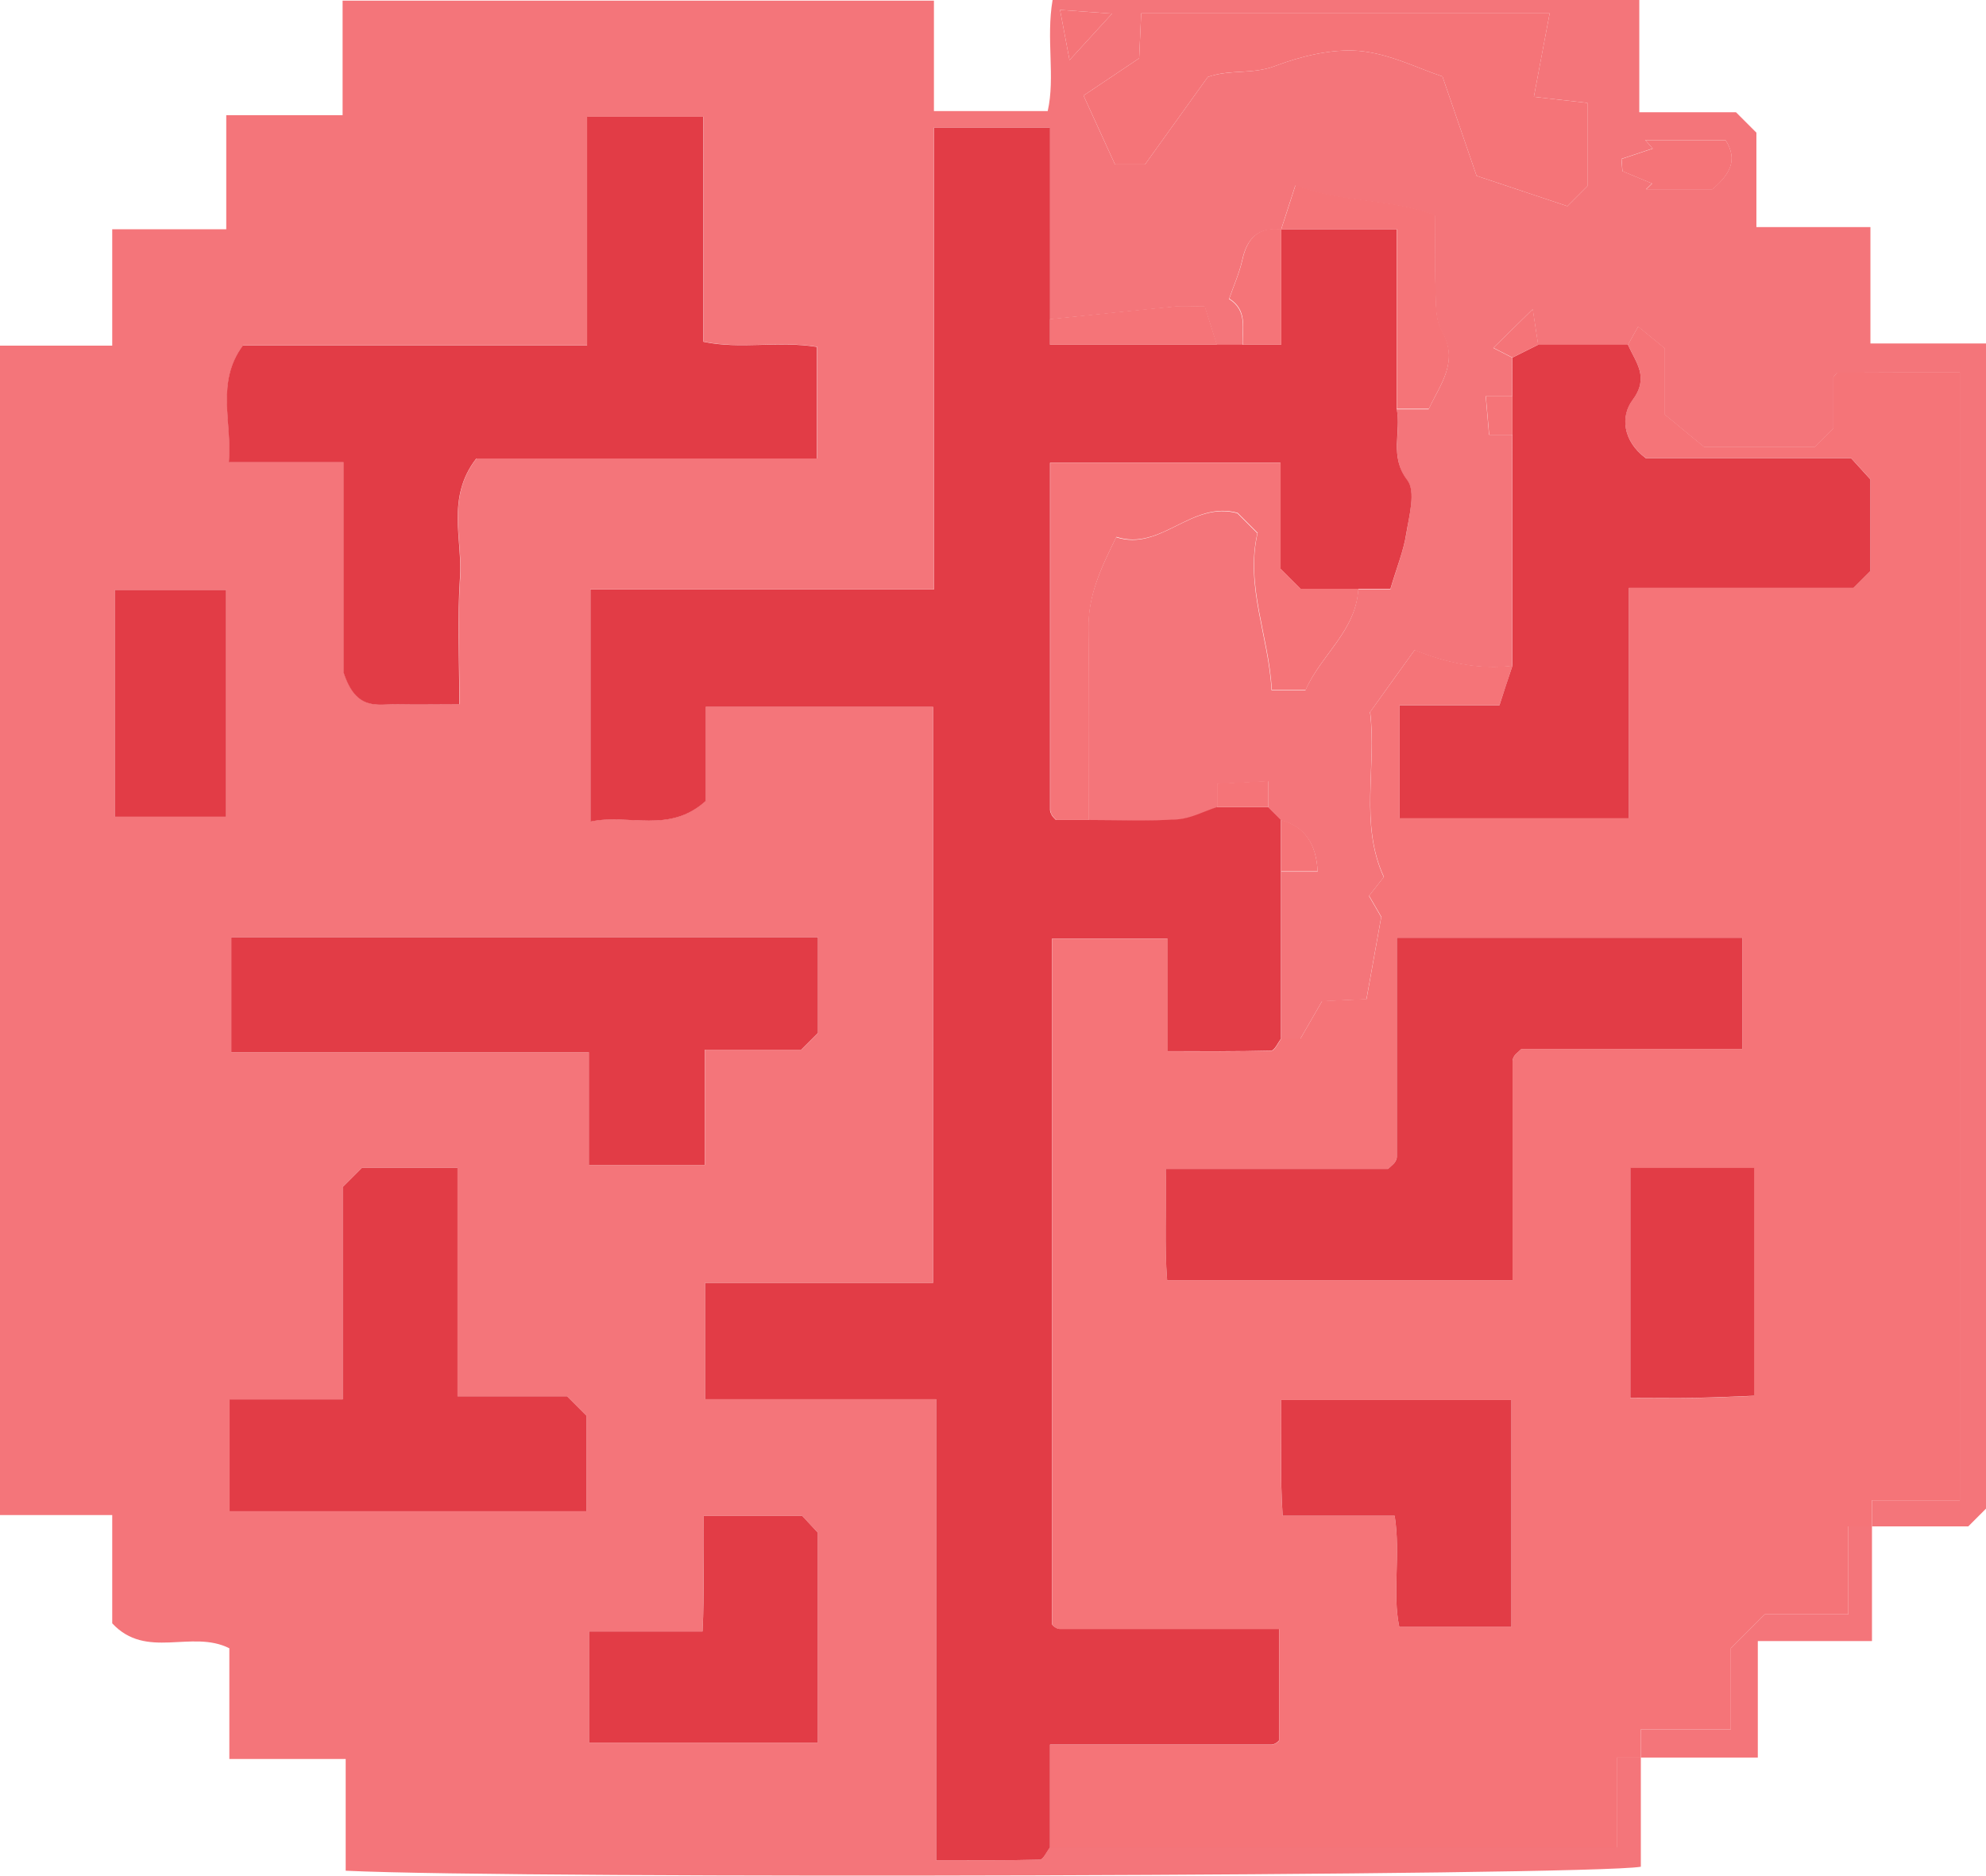 <?xml version="1.0" encoding="UTF-8"?><svg id="Layer_2" xmlns="http://www.w3.org/2000/svg" viewBox="0 0 154.66 146.03"><defs><style>.cls-1{fill:#f57478;}.cls-2{fill:#f4757a;}.cls-3{fill:#e23c46;}</style></defs><g id="Layer_3"><path class="cls-2" d="M127.78,136.84v8.5c-4.21,.71-87.05,.97-100.86,.31v-8.7h-9.06v-8.62c-2.94-1.48-6.46,.92-9.12-1.94v-8.43H0V26.91H8.74v-9.06h8.88V8.97h9.06V.05h46.05V8.65h8.86c.6-2.64-.14-5.62,.38-8.65h45.69V8.74h7.53c.65,.65,1.12,1.12,1.59,1.59,0,2.33,0,4.66,0,7.35h8.88v9.06h9V117.46l-1.38,1.38h-7.5v-2.03h6.84V29c-3.27,0-6.39,0-9.5,.02-.11,0-.22,.22-.34,.35v3.98c-.48,.48-.95,.95-1.46,1.46h-8.61c-1.15-.94-2.15-1.77-3.05-2.51v-5.16c-.69-.56-1.29-1.05-2.09-1.7-.38,.68-.59,1.04-.79,1.41h-7c-.1-.68-.21-1.37-.42-2.77-1.29,1.26-2.07,2.03-3.07,3.01,.76,.39,1.12,.58,1.48,.76v3h-2.07c.11,1.24,.18,2.14,.26,3h1.81v18c-2.58,.29-5.07-.2-7.61-1.23-1.19,1.65-2.3,3.19-3.47,4.83,.53,4.22-.84,8.67,1.07,12.84-.39,.5-.77,.99-1.15,1.47,.48,.83,.86,1.49,.95,1.64-.44,2.47-.8,4.45-1.15,6.4-1.18,.05-2.3,.1-3.46,.16-.61,1.05-1.15,1.98-1.68,2.91-.5,0-.99,0-1.49,0v-13h2.83q-.14-3.26-2.83-4c-.33-.33-.67-.67-1-1v-2.04c-1.57,.08-2.8,.15-4,.21v1.83c-1.02,.33-2.02,.89-3.06,.95-2.31,.15-4.63,.05-6.94,.05,0-5,.04-10-.02-14.99-.03-2.47,.93-4.57,2.16-7.05,3.48,1.13,5.85-2.85,9.44-1.87,.47,.47,.94,.94,1.56,1.56-.97,4.13,.9,8.11,1.1,12.22h2.64c1.21-2.75,3.94-4.61,4.11-7.87h2.51c.49-1.66,1.01-2.95,1.23-4.28,.22-1.4,.75-3.3,.09-4.17-1.42-1.86-.45-3.74-.83-5.55h2.48c.89-1.93,2.4-3.68,1.01-6.09-.51-.89-.44-2.15-.48-3.25-.07-1.79-.02-3.58-.02-5.74-3.46-1.36-7.17-.92-10.89-2.34-.46,1.43-.79,2.43-1.11,3.43-1.78-.2-2.65,.68-3.02,2.35-.23,1.04-.68,2.04-1.03,3.05,1.46,.91,1,2.32,1.05,3.59h-2c-.31-.99-.62-1.98-.95-3-1.02,0-1.65-.05-2.27,0-3.26,.32-6.52,.66-9.78,.99V9.94h-9.04V45.89h-26.75v18.07c3.01-.65,6.12,.98,8.98-1.61v-7.33h17.7v44.87h-17.76v9.05h18v35.89c2.8,0,5.44,.03,8.08-.04,.27,0,.53-.62,.79-.96h44.15v-7h1.85ZM54.78,9.09h-9.04V26.89H18.93c-2.12,2.89-.83,5.96-1.09,9.09h8.93v16.35c.98,3.06,2.66,2.47,4.1,2.5,1.62,.04,3.23,0,4.92,0,0-3.55-.17-6.71,.05-9.85,.2-3-1.1-6.25,1.27-9.29h26.53v-8.69c-3.03-.49-6,.21-8.84-.4V9.09Zm8.92,63.88H18.01v8.96h27.86v8.78h9.02v-8.98h7.51c.52-.52,.87-.87,1.31-1.31v-7.45ZM17.88,117.66h27.8v-7.43c-.46-.46-.81-.81-1.52-1.52h-8.53v-17.79h-7.44c-.44,.44-.79,.79-1.5,1.5v16.53h-8.81v8.71ZM94.06,5.99c1.75-.61,3.45-.17,5.26-.86,1.9-.72,4.34-1.34,6.46-1.17,2.39,.19,4.7,1.39,6.55,1.99,1.01,2.93,1.86,5.41,2.66,7.74,2.58,.86,4.91,1.64,7.07,2.36,.76-.76,1.23-1.23,1.56-1.56v-6.48c-1.4-.16-2.64-.3-4.17-.47,.44-2.31,.81-4.32,1.23-6.5h-31.81c-.05,1.19-.1,2.32-.16,3.5-1.33,.89-2.65,1.77-4.33,2.9,.85,1.86,1.67,3.67,2.45,5.36h2.34c1.65-2.29,3.3-4.59,4.89-6.81ZM45.87,135.68h17.82v-16.35c-.51-.55-.96-1.04-1.22-1.31h-7.67c-.08,3.06,.06,5.97-.09,9h-8.84v8.66ZM8.94,63.59h8.67v-17.66H8.94v17.66ZM128.13,10.91c.19,.22,.38,.43,.57,.65-.81,.27-1.62,.54-2.43,.81,.02,.32,.05,.63,.07,.95,.77,.32,1.54,.64,2.31,.96-.15,.15-.3,.3-.46,.45h5.16c1.3-1.11,2.04-2.24,1.02-3.83h-6.25ZM82.55,.77c.28,1.48,.44,2.31,.74,3.91,1.28-1.4,2.04-2.23,3.31-3.62-1.7-.12-2.59-.19-4.05-.29Z"/><path class="cls-2" d="M145.78,118.84v8.93h-8.89v9.07h-9.11v-2.2h7.01v-6.31l2.64-2.64h6.51v-6.85h1.84Z"/><path class="cls-1" d="M145.78,118.84h-1.84v6.85h-6.51l-2.64,2.64v6.31h-7.01v2.2h-1.85v7h-44.15v-8c5.97,0,11.6,0,17.23,0,.14,0,.3-.08,.43-.16,.13-.09,.23-.23,.17-.17v-8.67c-5.81,0-11.44,0-17.07,0-.14,0-.3-.08-.42-.17-.13-.09-.22-.24-.19-.2v-53.38h9v8.76c2.8,0,5.44,.03,8.07-.04,.27,0,.53-.62,.79-.96,.5,0,.99,0,1.49,0,.54-.93,1.07-1.86,1.68-2.91,1.17-.05,2.28-.1,3.46-.16,.35-1.95,.7-3.92,1.15-6.4-.09-.15-.47-.81-.95-1.64,.38-.48,.76-.97,1.15-1.47-1.91-4.16-.54-8.62-1.07-12.84,1.17-1.63,2.28-3.17,3.47-4.83,2.54,1.03,5.02,1.52,7.61,1.23-.33,1.01-.66,2.03-1.01,3.07h-7.78v8.8h17.86v-17.94h17.49c.51-.51,.86-.86,1.32-1.32v-7.12c-.5-.55-.94-1.04-1.51-1.66h-15.99c-1.83-1.37-1.95-3.29-1.04-4.5,1.36-1.81,.25-2.94-.34-4.33,.21-.37,.41-.73,.79-1.41,.8,.65,1.4,1.14,2.09,1.7v5.16c.9,.74,1.9,1.56,3.05,2.51h8.61c.51-.51,.98-.98,1.46-1.46v-3.98c.12-.13,.23-.35,.34-.35,3.11-.02,6.23-.02,9.5-.02V116.81h-6.84v2.03Zm-10.09-45.83h-26.91c0,5.8,0,11.43,0,17.06,0,.14-.08,.3-.16,.43-.09,.13-.23,.23-.53,.51h-17.31c.08,3.07-.11,5.97,.11,8.66h26.9c0-5.8,0-11.43,0-17.06,0-.14,.08-.3,.16-.43,.09-.13,.23-.23,.53-.51h17.21v-8.66Zm-17.99,35.99h-17.94c.07,3.06-.1,5.97,.13,9.01h8.72c.48,3.04-.2,6,.36,8.66h8.73v-17.67Zm9.25-18.07v17.91c1.81,0,3.46,.02,5.1,0,1.59-.03,3.17-.11,4.55-.16v-17.74h-9.65Z"/><path class="cls-3" d="M99.78,80.84c-.26,.33-.52,.95-.79,.96-2.63,.07-5.27,.04-8.07,.04v-8.76h-9v53.38s.06,.11,.19,.2c.12,.09,.28,.17,.42,.17,5.63,0,11.26,0,17.07,0v8.67c.06-.07-.04,.08-.17,.17-.12,.08-.28,.16-.43,.16-5.63,0-11.26,0-17.23,0v8c-.26,.33-.52,.95-.79,.96-2.64,.07-5.28,.04-8.08,.04v-35.89h-18v-9.05h17.76V55.03h-17.7v7.33c-2.86,2.59-5.97,.96-8.98,1.61v-18.07h26.75V9.94h9.04V26.84h18v-9h9v14c.37,1.81-.6,3.68,.83,5.55,.67,.87,.14,2.77-.09,4.17-.21,1.34-.74,2.62-1.23,4.28h-7.01c-.69-.69-1.04-1.04-1.56-1.56v-8.25h-17.94c0,9.14,0,18.08,0,27.03,0,.14,.08,.3,.15,.43,.09,.14,.22,.25,.31,.35h2.53c2.31,0,4.63,.1,6.94-.05,1.04-.07,2.04-.62,3.06-.95h4c.33,.33,.67,.67,1,1v17Z"/><path class="cls-3" d="M54.78,9.09V26.61c2.84,.61,5.81-.09,8.84,.4v8.69h-26.53c-2.36,3.04-1.06,6.29-1.27,9.29-.21,3.13-.05,6.29-.05,9.85-1.69,0-3.3,.03-4.92,0-1.44-.03-3.12,.56-4.1-2.5v-16.35h-8.93c.27-3.13-1.03-6.2,1.09-9.09h26.81V9.09h9.04Z"/><path class="cls-3" d="M126.78,26.84c.6,1.39,1.7,2.52,.34,4.33-.9,1.21-.79,3.13,1.04,4.5h15.99c.57,.62,1.01,1.11,1.51,1.66v7.12c-.46,.46-.82,.82-1.32,1.32h-17.49v17.94h-17.86v-8.8h7.78c.34-1.05,.67-2.06,1.01-3.07V27.84c.67-.33,1.33-.67,2-1h7Z"/><path class="cls-3" d="M63.7,72.97v7.45c-.43,.43-.79,.79-1.31,1.31h-7.51v8.98h-9.02v-8.78H18.01v-8.96H63.7Z"/><path class="cls-3" d="M17.88,117.66v-8.71h8.81v-16.53c.71-.71,1.06-1.06,1.5-1.5h7.44v17.79h8.53c.71,.71,1.06,1.06,1.52,1.52v7.43H17.88Z"/><path class="cls-1" d="M94.06,5.99c-1.6,2.22-3.25,4.52-4.89,6.81h-2.34c-.77-1.69-1.6-3.5-2.45-5.36,1.68-1.13,3-2.01,4.33-2.9,.05-1.19,.1-2.31,.16-3.5h31.81c-.41,2.19-.79,4.19-1.23,6.5,1.53,.17,2.77,.32,4.17,.47v6.48c-.33,.33-.8,.8-1.56,1.56-2.16-.72-4.5-1.5-7.07-2.36-.8-2.34-1.66-4.82-2.66-7.74-1.85-.6-4.16-1.8-6.55-1.99-2.12-.17-4.56,.45-6.46,1.17-1.8,.69-3.51,.24-5.26,.86Z"/><path class="cls-3" d="M45.87,135.68v-8.66h8.84c.16-3.03,.02-5.94,.09-9h7.67c.25,.27,.7,.76,1.22,1.31v16.35h-17.82Z"/><path class="cls-1" d="M84.78,63.84h-2.53c-.09-.1-.22-.21-.31-.35-.08-.13-.15-.29-.15-.43,0-8.95,0-17.89,0-27.03h17.94v8.25c.52,.52,.87,.87,1.56,1.56h4.5c-.18,3.26-2.9,5.12-4.11,7.87h-2.64c-.2-4.11-2.07-8.09-1.1-12.22-.62-.62-1.09-1.09-1.56-1.56-3.58-.98-5.96,3.01-9.44,1.87-1.23,2.48-2.19,4.58-2.16,7.05,.05,5,.02,9.99,.02,14.99Z"/><path class="cls-3" d="M8.94,63.59v-17.66h8.67v17.66H8.94Z"/><path class="cls-1" d="M108.78,31.84v-14h-9c.33-1,.65-2,1.11-3.43,3.71,1.42,7.42,.99,10.89,2.34,0,2.16-.05,3.95,.02,5.74,.04,1.1-.03,2.36,.48,3.25,1.38,2.41-.12,4.16-1.01,6.09h-2.48Z"/><path class="cls-1" d="M94.78,26.84h-13v-2c3.26-.33,6.52-.68,9.78-.99,.62-.06,1.25,0,2.27,0,.32,1.02,.63,2.01,.95,3Z"/><path class="cls-1" d="M128.13,10.91h6.25c1.02,1.59,.27,2.72-1.02,3.83h-5.16c.15-.15,.3-.3,.46-.45-.77-.32-1.54-.64-2.31-.96-.02-.32-.05-.63-.07-.95,.81-.27,1.62-.54,2.43-.81-.19-.22-.38-.43-.57-.65Z"/><path class="cls-1" d="M99.78,17.84v9h-3c-.05-1.27,.41-2.68-1.05-3.59,.35-1.01,.8-2.01,1.03-3.05,.37-1.67,1.24-2.56,3.02-2.35Z"/><path class="cls-1" d="M99.78,67.84v-4q2.69,.74,2.83,4h-2.83Z"/><path class="cls-1" d="M82.55,.77c1.46,.1,2.35,.17,4.05,.29-1.27,1.39-2.03,2.22-3.31,3.62-.3-1.6-.46-2.43-.74-3.91Z"/><path class="cls-1" d="M98.78,62.84h-4v-1.83c1.2-.06,2.43-.13,4-.21v2.04Z"/><path class="cls-1" d="M119.78,26.84c-.67,.33-1.33,.67-2,1-.36-.18-.72-.37-1.48-.76,1-.98,1.78-1.75,3.07-3.01,.21,1.41,.31,2.09,.42,2.77Z"/><path class="cls-1" d="M117.78,30.84v3h-1.81c-.07-.86-.15-1.76-.26-3h2.07Z"/><path class="cls-3" d="M135.69,73.01v8.66h-17.21c-.3,.28-.44,.38-.53,.51-.08,.12-.16,.28-.16,.43,0,5.63,0,11.26,0,17.06h-26.9c-.22-2.69-.04-5.59-.11-8.66h17.31c.3-.28,.44-.38,.53-.51,.08-.12,.16-.28,.16-.43,0-5.63,0-11.26,0-17.06h26.91Z"/><path class="cls-3" d="M117.7,109v17.67h-8.73c-.56-2.66,.12-5.62-.36-8.66h-8.72c-.22-3.04-.06-5.95-.13-9.01h17.94Z"/><path class="cls-3" d="M126.96,90.93h9.65v17.74c-1.38,.05-2.97,.13-4.55,.16-1.64,.03-3.28,0-5.1,0v-17.91Z"/></g></svg>